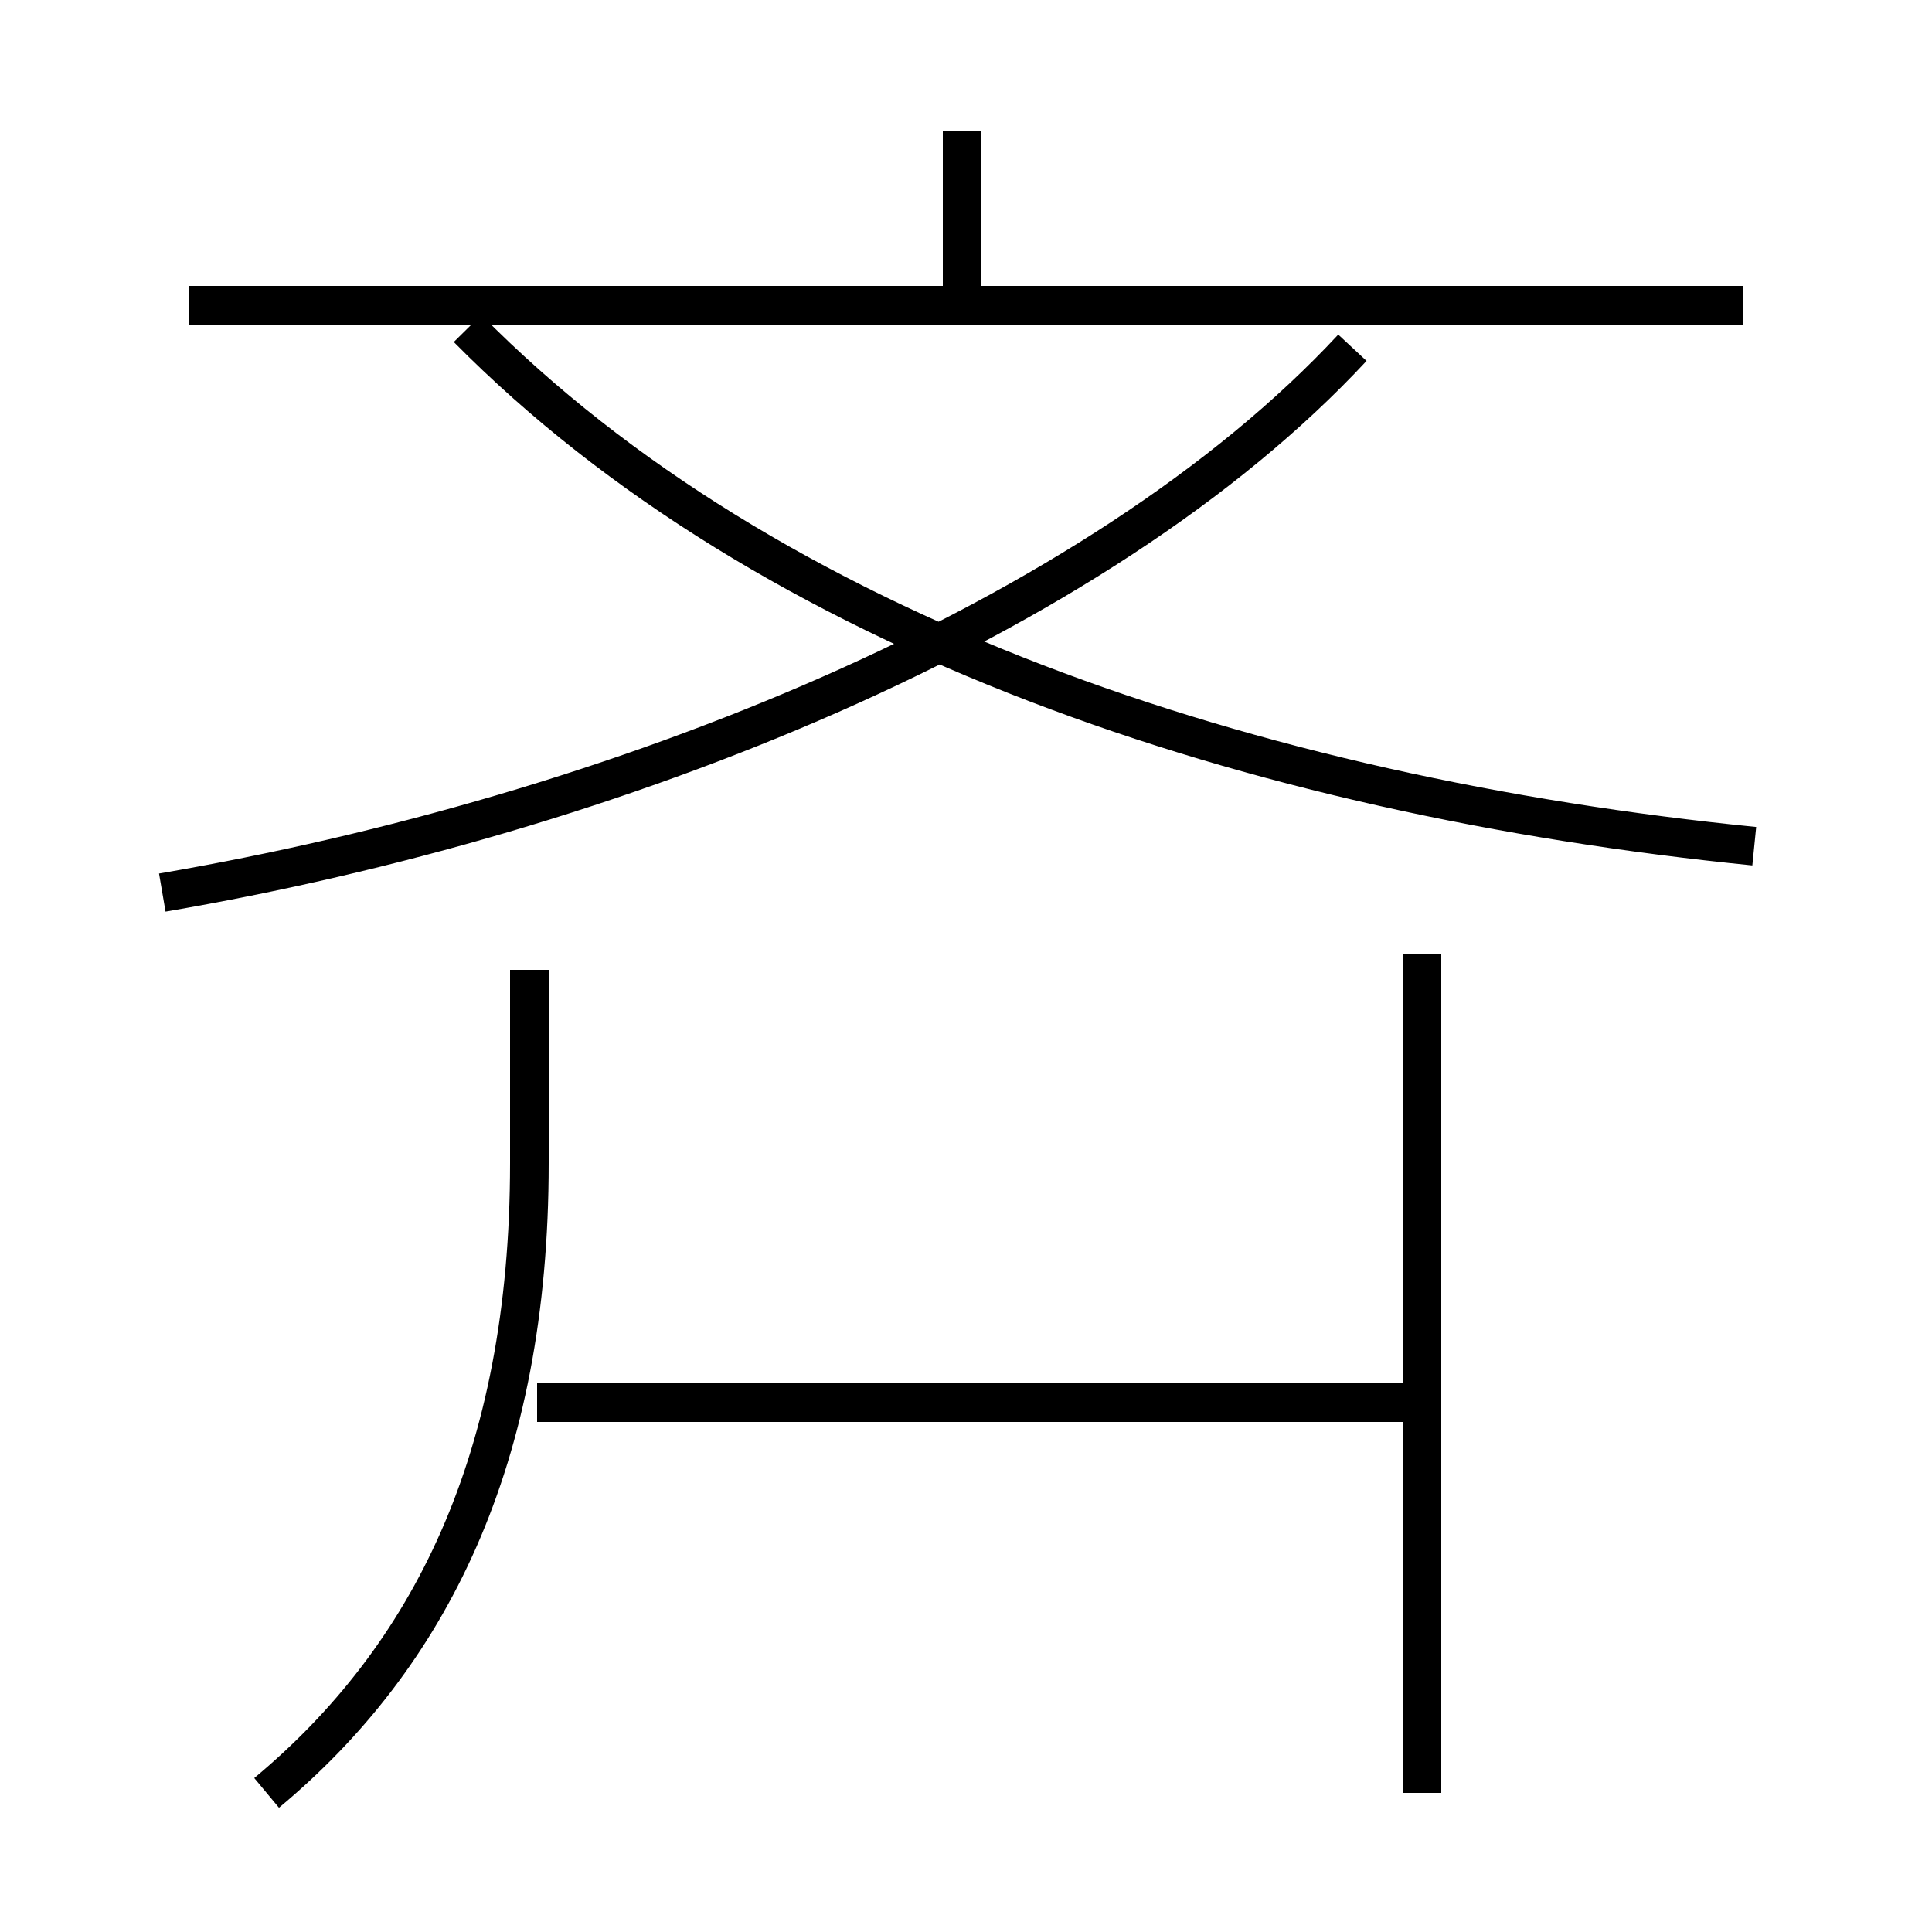 <?xml version='1.0' encoding='utf8'?>
<svg viewBox="0.0 -6.0 50.0 50.0" version="1.1" xmlns="http://www.w3.org/2000/svg">
<rect x="0.0" y="-6.0" width="50.0" height="50.0" fill="#808080" stroke="none"/>
<rect x="-1000" y="-1000" width="2000" height="2000" stroke="white" fill="white"/>
<g style="fill:white;stroke:#000000;  stroke-width:1">
<path d="M 6.9 2.4 C 11.1 -1.1 13.7 -6.2 13.7 -13.9 L 13.7 -18.9 M 36.5 -7.7 L 13.9 -7.7 M 36.8 2.4 L 36.8 -19.3 M 4.2 -20.9 C 15.9 -22.9 28.4 -27.9 35.0 -35.0 M 45.4 -22.1 C 32.4 -23.4 19.9 -27.6 12.1 -35.5 M 45.1 -36.1 L 4.9 -36.1 M 24.9 -36.2 L 24.9 -40.6" transform="translate(0.0, 38.0)" />
</g>
</svg>